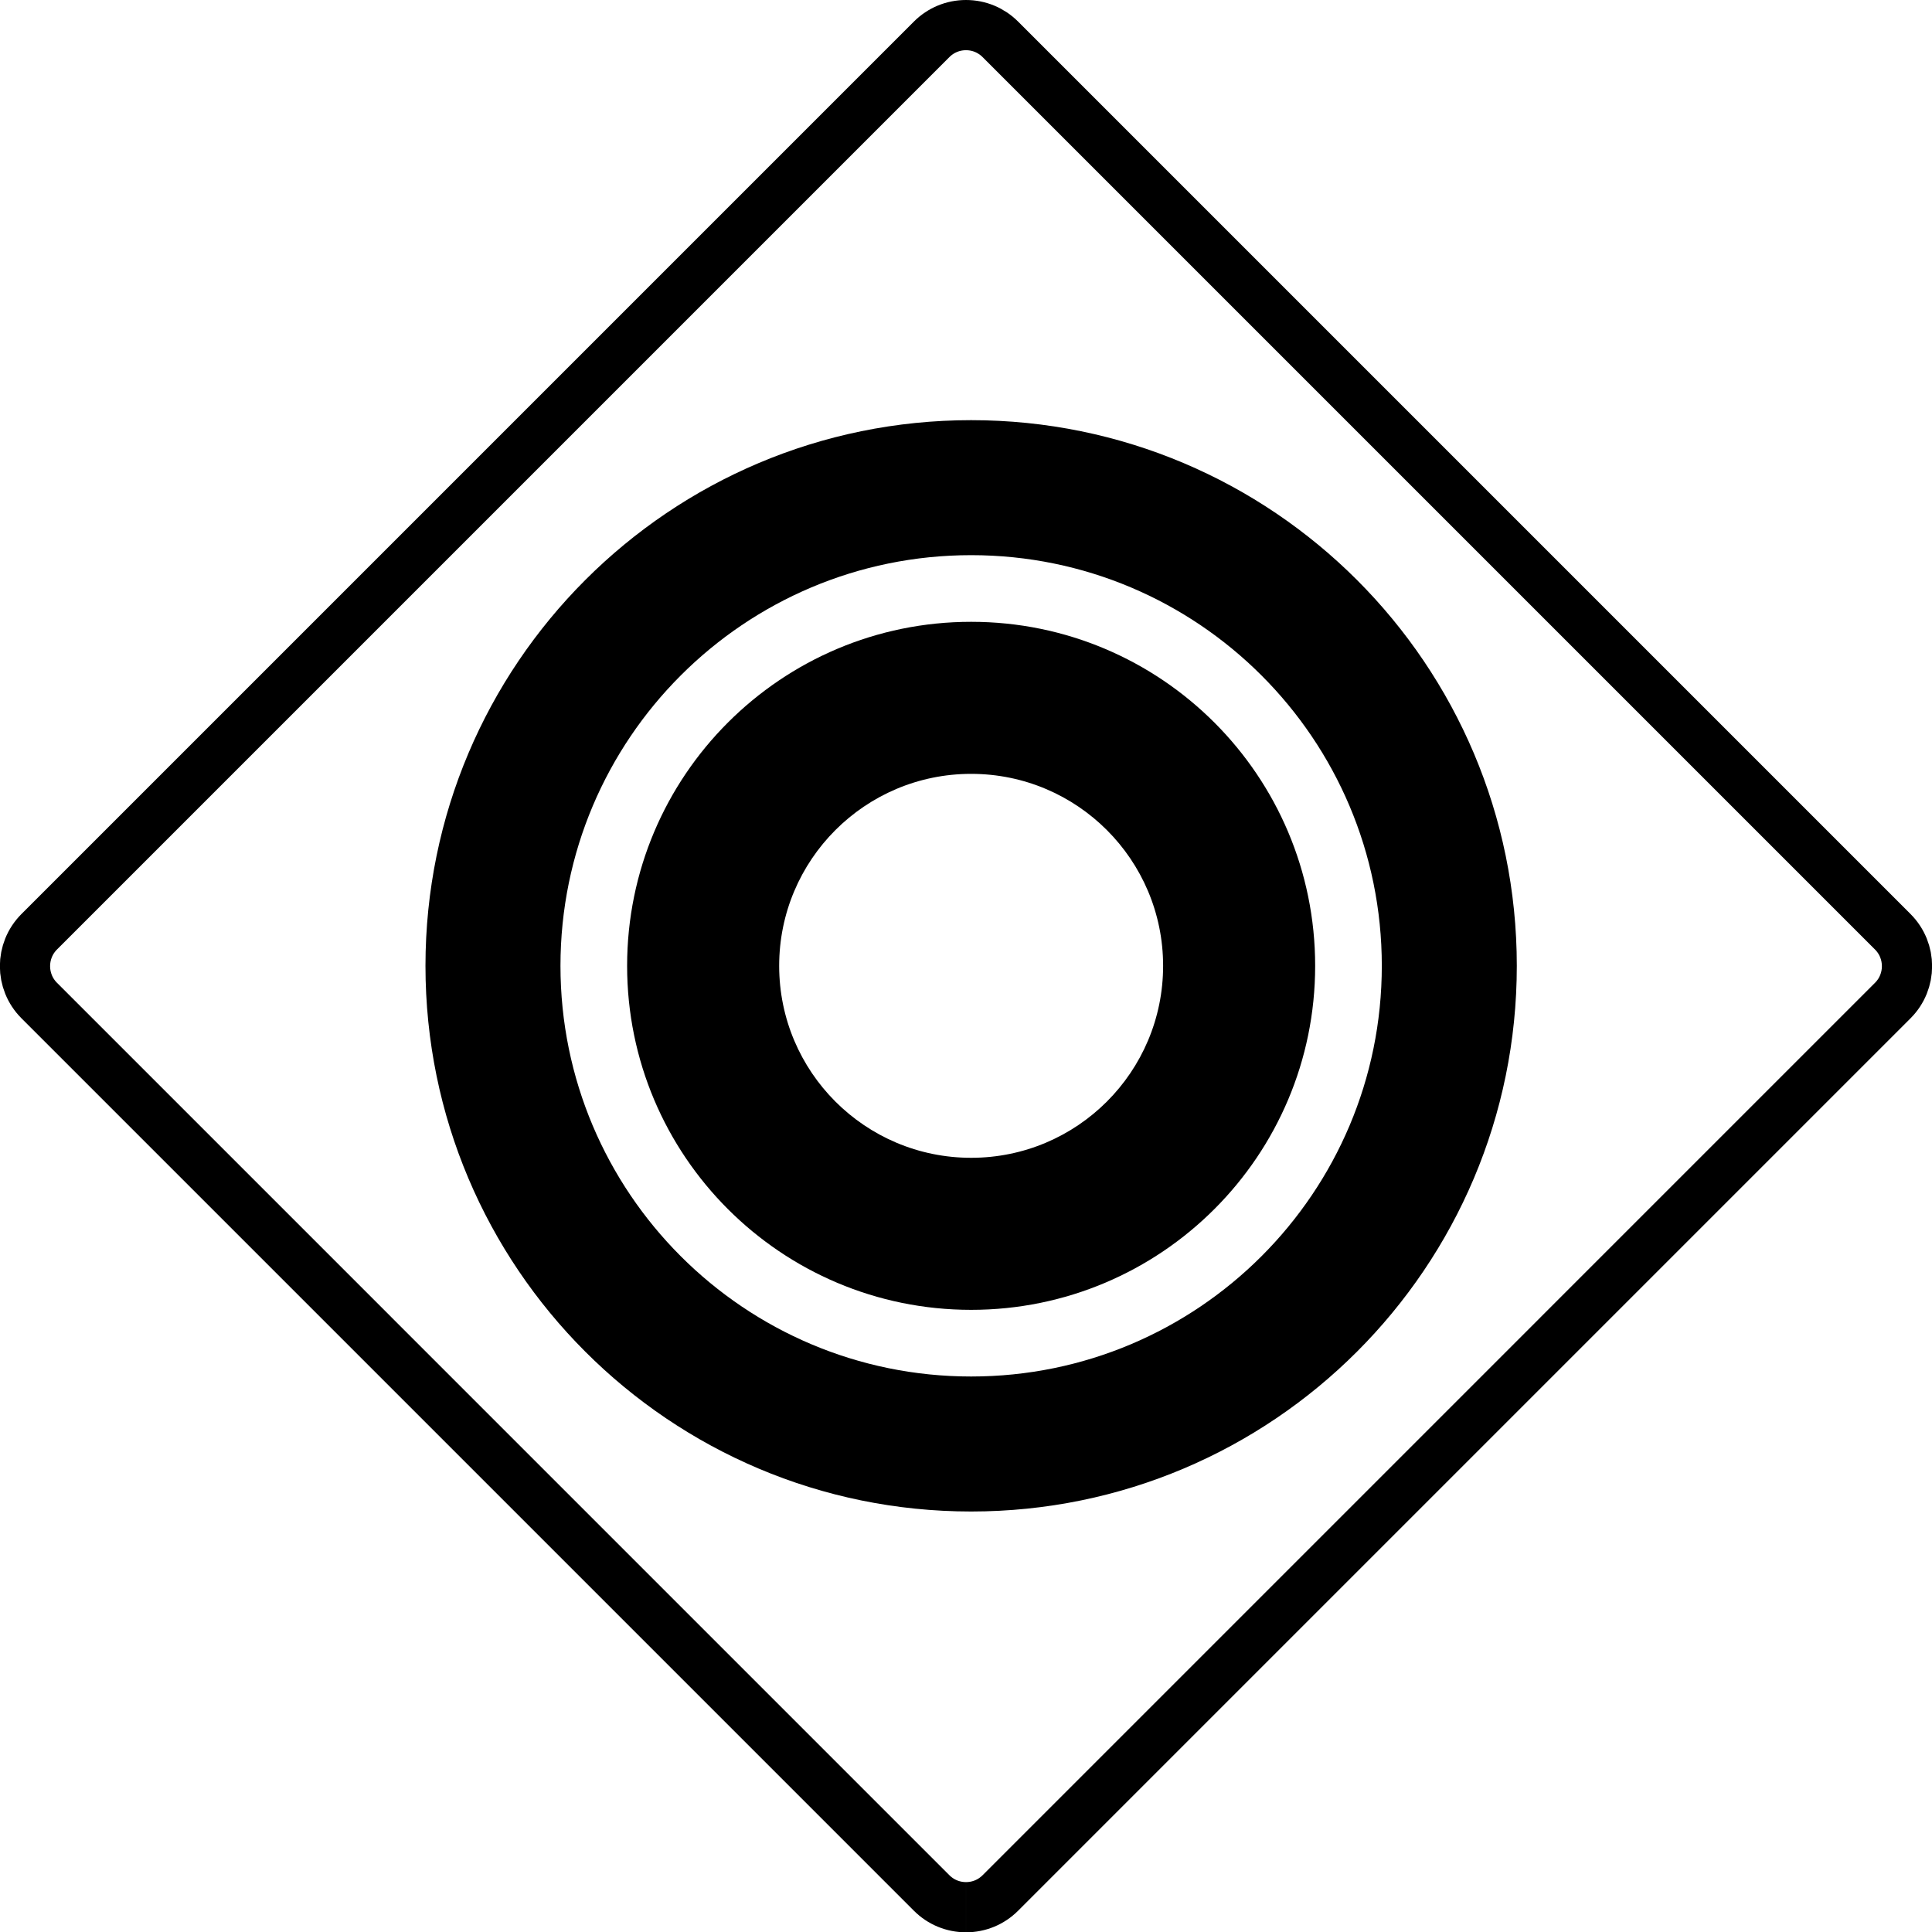 <?xml version="1.0" encoding="UTF-8" standalone="no"?>
<!-- Created with Inkscape (http://www.inkscape.org/) -->

<svg
   width="144.591mm"
   height="144.614mm"
   viewBox="0 0 144.591 144.614"
   version="1.1"
   id="svg5"
   sodipodi:docname="target.svg"
   inkscape:version="1.1.2 (0a00cf5339, 2022-02-04)"
   xmlns:inkscape="http://www.inkscape.org/namespaces/inkscape"
   xmlns:sodipodi="http://sodipodi.sourceforge.net/DTD/sodipodi-0.dtd"
   xmlns="http://www.w3.org/2000/svg"
   xmlns:svg="http://www.w3.org/2000/svg">
  <sodipodi:namedview
     id="namedview32"
     pagecolor="#ffffff"
     bordercolor="#666666"
     borderopacity="1.0"
     inkscape:pageshadow="2"
     inkscape:pageopacity="0.0"
     inkscape:pagecheckerboard="0"
     inkscape:document-units="mm"
     showgrid="false"
     inkscape:zoom="0.89619566"
     inkscape:cx="-74.202546"
     inkscape:cy="398.90843"
     inkscape:window-width="1850"
     inkscape:window-height="1016"
     inkscape:window-x="0"
     inkscape:window-y="0"
     inkscape:window-maximized="1"
     inkscape:current-layer="svg5"
     fit-margin-top="0"
     fit-margin-left="0"
     fit-margin-right="0"
     fit-margin-bottom="0" />
  <defs
     id="defs2">
    <clipPath
       clipPathUnits="userSpaceOnUse"
       id="clipPath1104">
      <path
         d="M 0,600 H 600 V 0 H 0 Z"
         id="path1102" />
    </clipPath>
    <clipPath
       clipPathUnits="userSpaceOnUse"
       id="clipPath1286">
      <path
         d="M 0,600 H 600 V 0 H 0 Z"
         id="path1284" />
    </clipPath>
    <clipPath
       clipPathUnits="userSpaceOnUse"
       id="clipPath1470">
      <path
         d="M 0,600 H 600 V 0 H 0 Z"
         id="path1468" />
    </clipPath>
    <clipPath
       clipPathUnits="userSpaceOnUse"
       id="clipPath1656">
      <path
         d="M 0,600 H 600 V 0 H 0 Z"
         id="path1654" />
    </clipPath>
    <clipPath
       clipPathUnits="userSpaceOnUse"
       id="clipPath1844">
      <path
         d="M 0,600 H 600 V 0 H 0 Z"
         id="path1842" />
    </clipPath>
    <clipPath
       clipPathUnits="userSpaceOnUse"
       id="clipPath2265">
      <path
         d="M 0,600 H 600 V 0 H 0 Z"
         id="path2263" />
    </clipPath>
    <clipPath
       clipPathUnits="userSpaceOnUse"
       id="clipPath2512">
      <path
         d="M 0,600 H 600 V 0 H 0 Z"
         id="path2510" />
    </clipPath>
    <clipPath
       clipPathUnits="userSpaceOnUse"
       id="clipPath2740">
      <path
         d="M 0,300 H 300 V 0 H 0 Z"
         id="path2738" />
    </clipPath>
    <clipPath
       clipPathUnits="userSpaceOnUse"
       id="clipPath2946">
      <path
         d="M 0,300 H 300 V 0 H 0 Z"
         id="path2944" />
    </clipPath>
    <clipPath
       clipPathUnits="userSpaceOnUse"
       id="clipPath3139">
      <path
         d="M 0,300 H 300 V 0 H 0 Z"
         id="path3137" />
    </clipPath>
    <clipPath
       clipPathUnits="userSpaceOnUse"
       id="clipPath3322">
      <path
         d="M 0,300 H 300 V 0 H 0 Z"
         id="path3320" />
    </clipPath>
  </defs>
  <path
     d="m 72.295,142.735 c -0.971,0 -1.884,-0.378 -2.571,-1.065 L 2.933,74.878 c -1.417,-1.418 -1.417,-3.725 0,-5.143 L 69.724,2.944 c 0.687,-0.687 1.6,-1.065 2.571,-1.065 0.971,0 1.884,0.378 2.571,1.065 l 66.791,66.792 c 1.417,1.418 1.417,3.725 0,5.143 L 74.867,141.67 c -0.687,0.687 -1.6,1.065 -2.571,1.065"
     style="fill:none;fill-opacity:1;fill-rule:nonzero;stroke:#000000;stroke-width:3.758;stroke-miterlimit:4;stroke-dasharray:none;stroke-opacity:1"
     id="path858" />
  <g
     id="layer1"
     transform="translate(-24.183,167.702)"
     style="fill:#000000">
    <g
       id="g3318"
       clip-path="url(#clipPath3322)"
       transform="matrix(0.353,0,0,-0.353,43.913,-42.469)"
       style="fill:#000000">
      <g
         id="g3324"
         transform="translate(150,62.934)"
         style="fill:#000000">
        <path
           d="m 0,0 c -48.085,0 -87.066,38.981 -87.066,87.066 0,48.085 38.981,87.067 87.066,87.067 48.086,0 87.066,-38.982 87.066,-87.067 C 87.066,38.981 48.086,0 0,0 m 0,202.755 c -63.893,0 -115.688,-51.796 -115.688,-115.689 0,-63.892 51.795,-115.688 115.688,-115.688 63.894,0 115.688,51.796 115.688,115.688 0,63.893 -51.794,115.689 -115.688,115.689"
           style="fill:#000000;fill-opacity:1;fill-rule:nonzero;stroke:none"
           id="path3326" />
      </g>
      <g
         id="g3328"
         transform="translate(150,109.3)"
         style="fill:#000000">
        <path
           d="m 0,0 c -22.478,0 -40.699,18.223 -40.699,40.7 0,22.478 18.221,40.7 40.699,40.7 22.479,0 40.7,-18.222 40.7,-40.7 C 40.7,18.223 22.479,0 0,0 m 0,113.636 c -40.281,0 -72.936,-32.655 -72.936,-72.936 0,-40.281 32.655,-72.935 72.936,-72.935 40.281,0 72.936,32.654 72.936,72.935 0,40.281 -32.655,72.936 -72.936,72.936"
           style="fill:#000000;fill-opacity:1;fill-rule:nonzero;stroke:none"
           id="path3330" />
      </g>
    </g>
  </g>
</svg>
